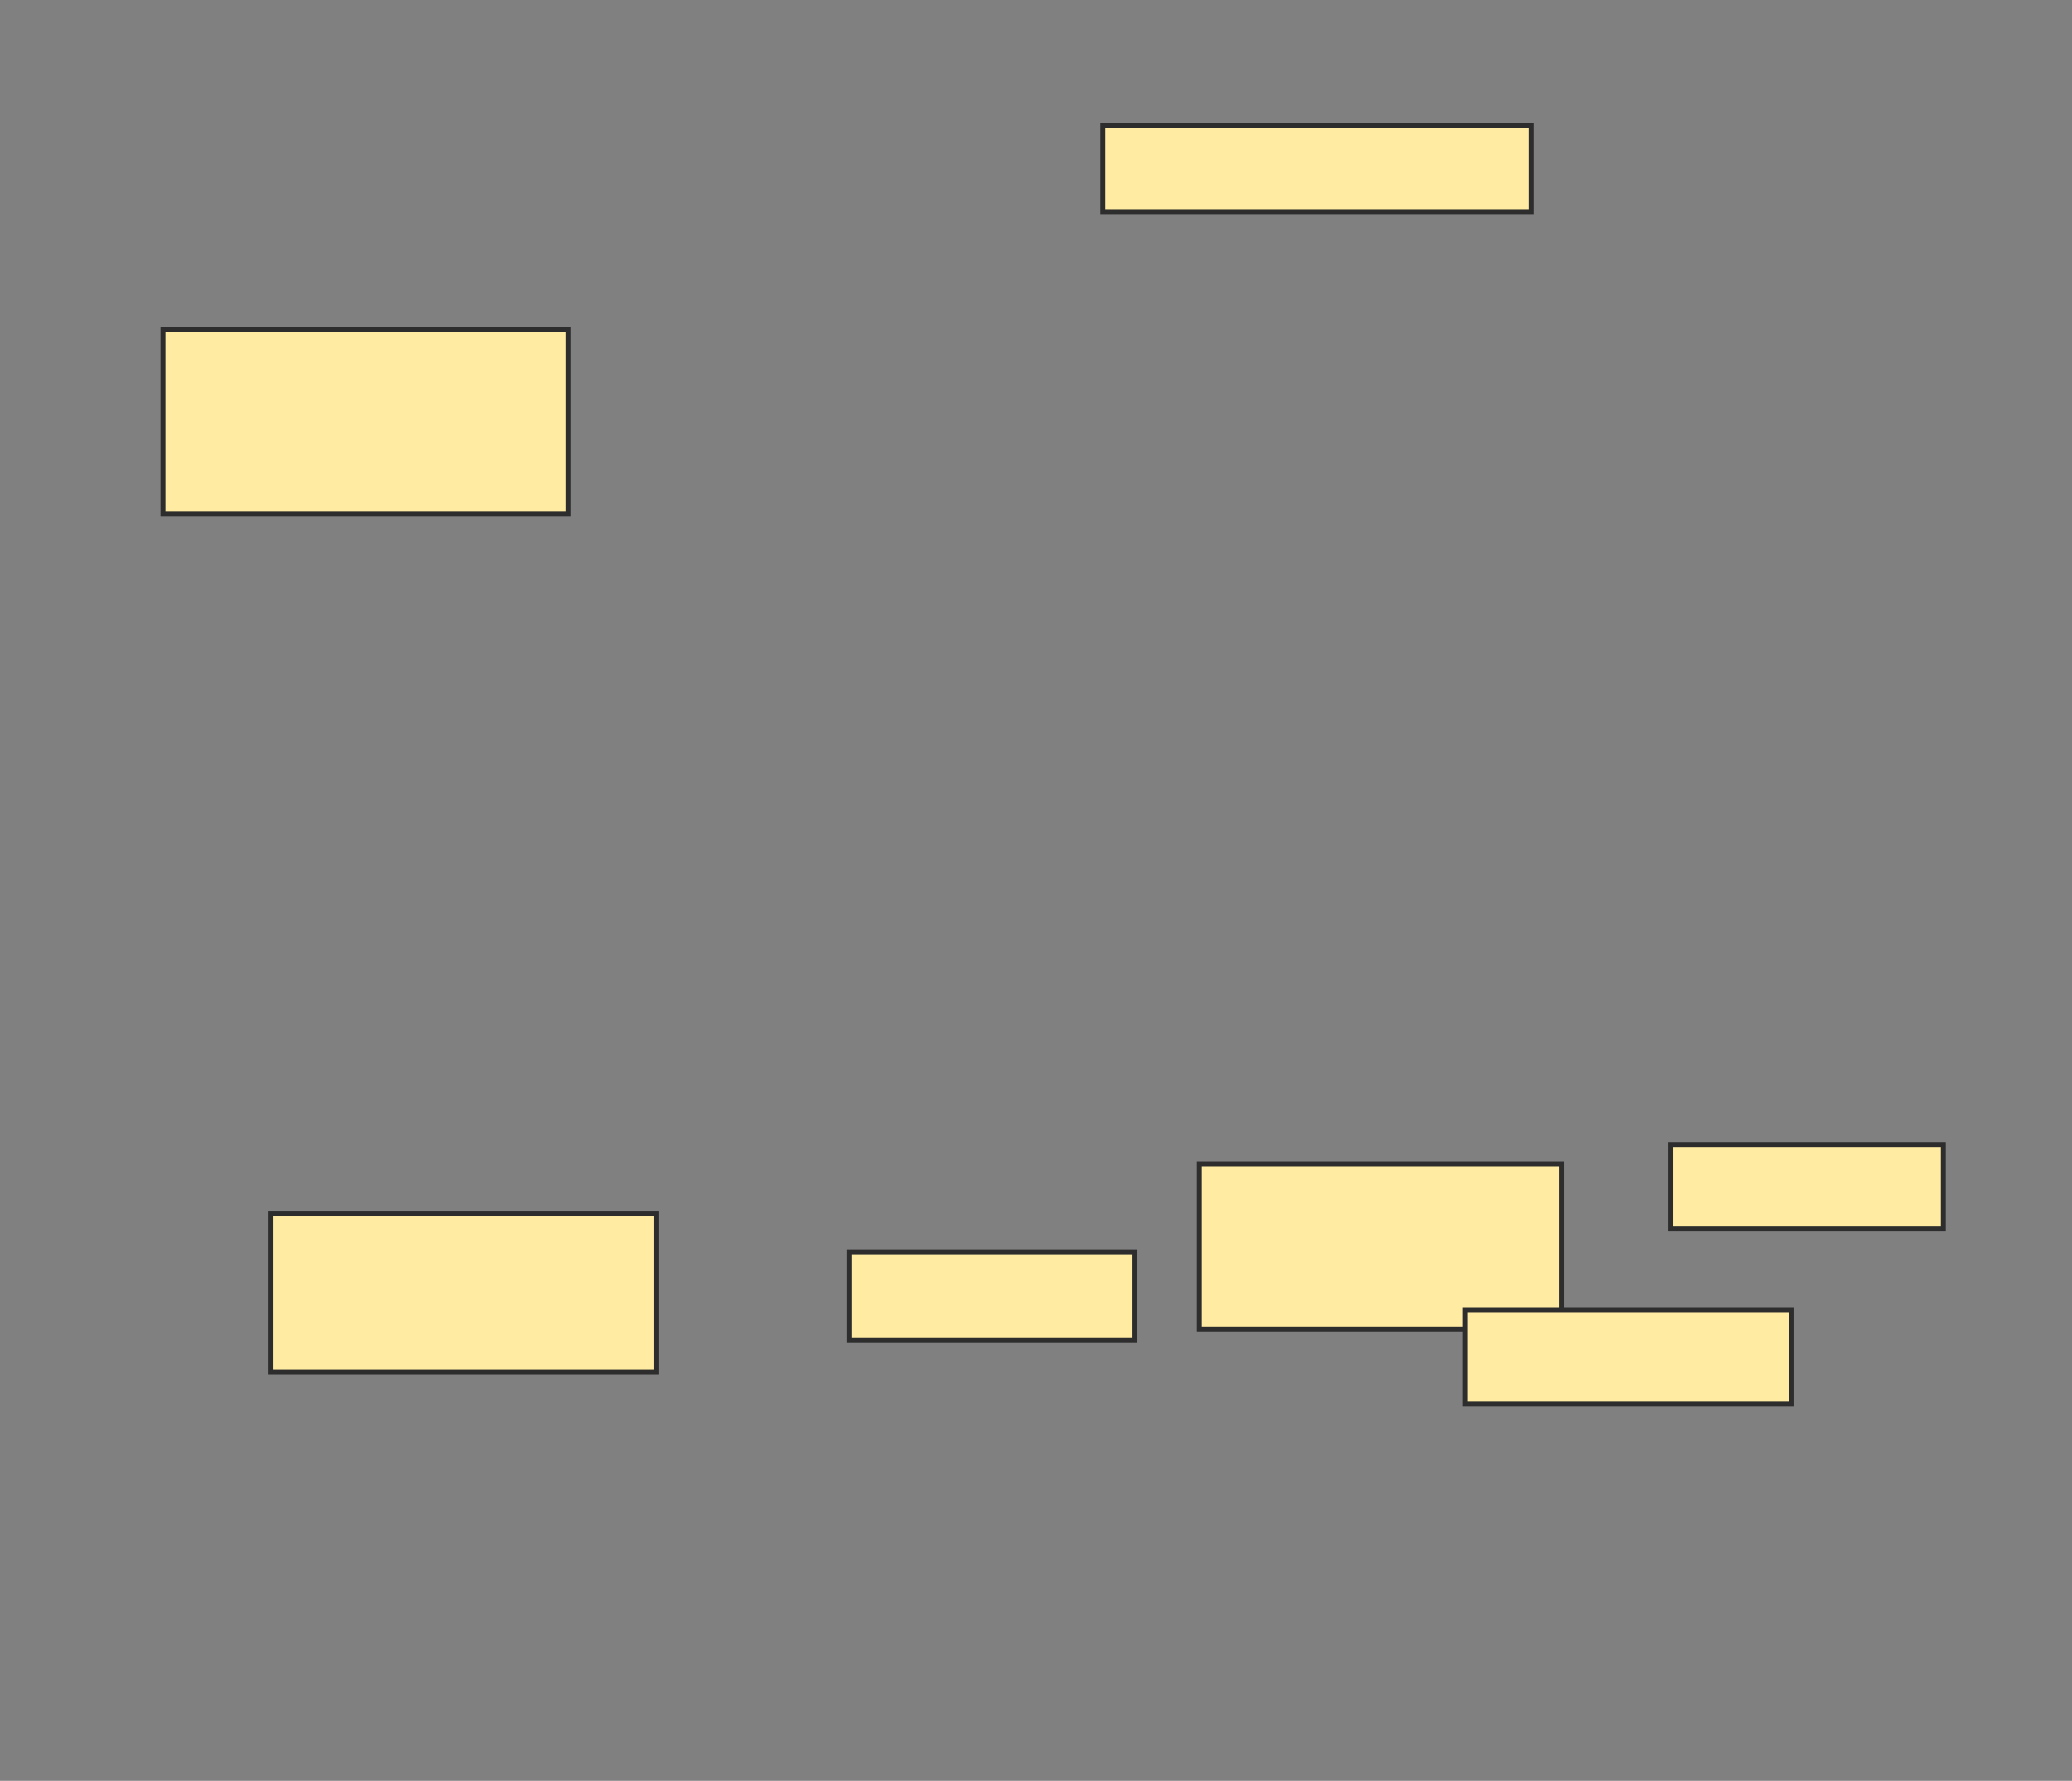 <svg xmlns="http://www.w3.org/2000/svg" width="420" height="361">
 <rect width="100%" height="100%" fill="#808080" stroke="none"/>
 <!-- Created with Image Occlusion Enhanced -->
 <g>
  <title>Labels</title>
 </g>
 <g>
  <title>Masks</title>
  <rect id="1ac3b665cebf4b8d9c57c1700444ed28-ao-1" height="37.391" width="82.174" y="66.826" x="33.043" stroke="#2D2D2D" fill="#FFEBA2"/>
  <rect id="1ac3b665cebf4b8d9c57c1700444ed28-ao-2" height="17.391" width="86.957" y="25.522" x="223.478" stroke="#2D2D2D" fill="#FFEBA2"/>
  
  <rect id="1ac3b665cebf4b8d9c57c1700444ed28-ao-4" height="32.174" width="78.261" y="245.957" x="54.783" stroke="#2D2D2D" fill="#FFEBA2"/>
  <rect id="1ac3b665cebf4b8d9c57c1700444ed28-ao-5" height="17.826" width="57.826" y="253.783" x="172.174" stroke="#2D2D2D" fill="#FFEBA2"/>
  <rect id="1ac3b665cebf4b8d9c57c1700444ed28-ao-6" height="33.478" width="73.478" y="235.957" x="243.043" stroke="#2D2D2D" fill="#FFEBA2"/>
  <rect id="1ac3b665cebf4b8d9c57c1700444ed28-ao-7" height="16.957" width="55.217" y="232.043" x="338.696" stroke="#2D2D2D" fill="#FFEBA2"/>
  <rect id="1ac3b665cebf4b8d9c57c1700444ed28-ao-8" height="19.13" width="66.087" y="265.522" x="296.957" stroke="#2D2D2D" fill="#FFEBA2"/>
 </g>
</svg>